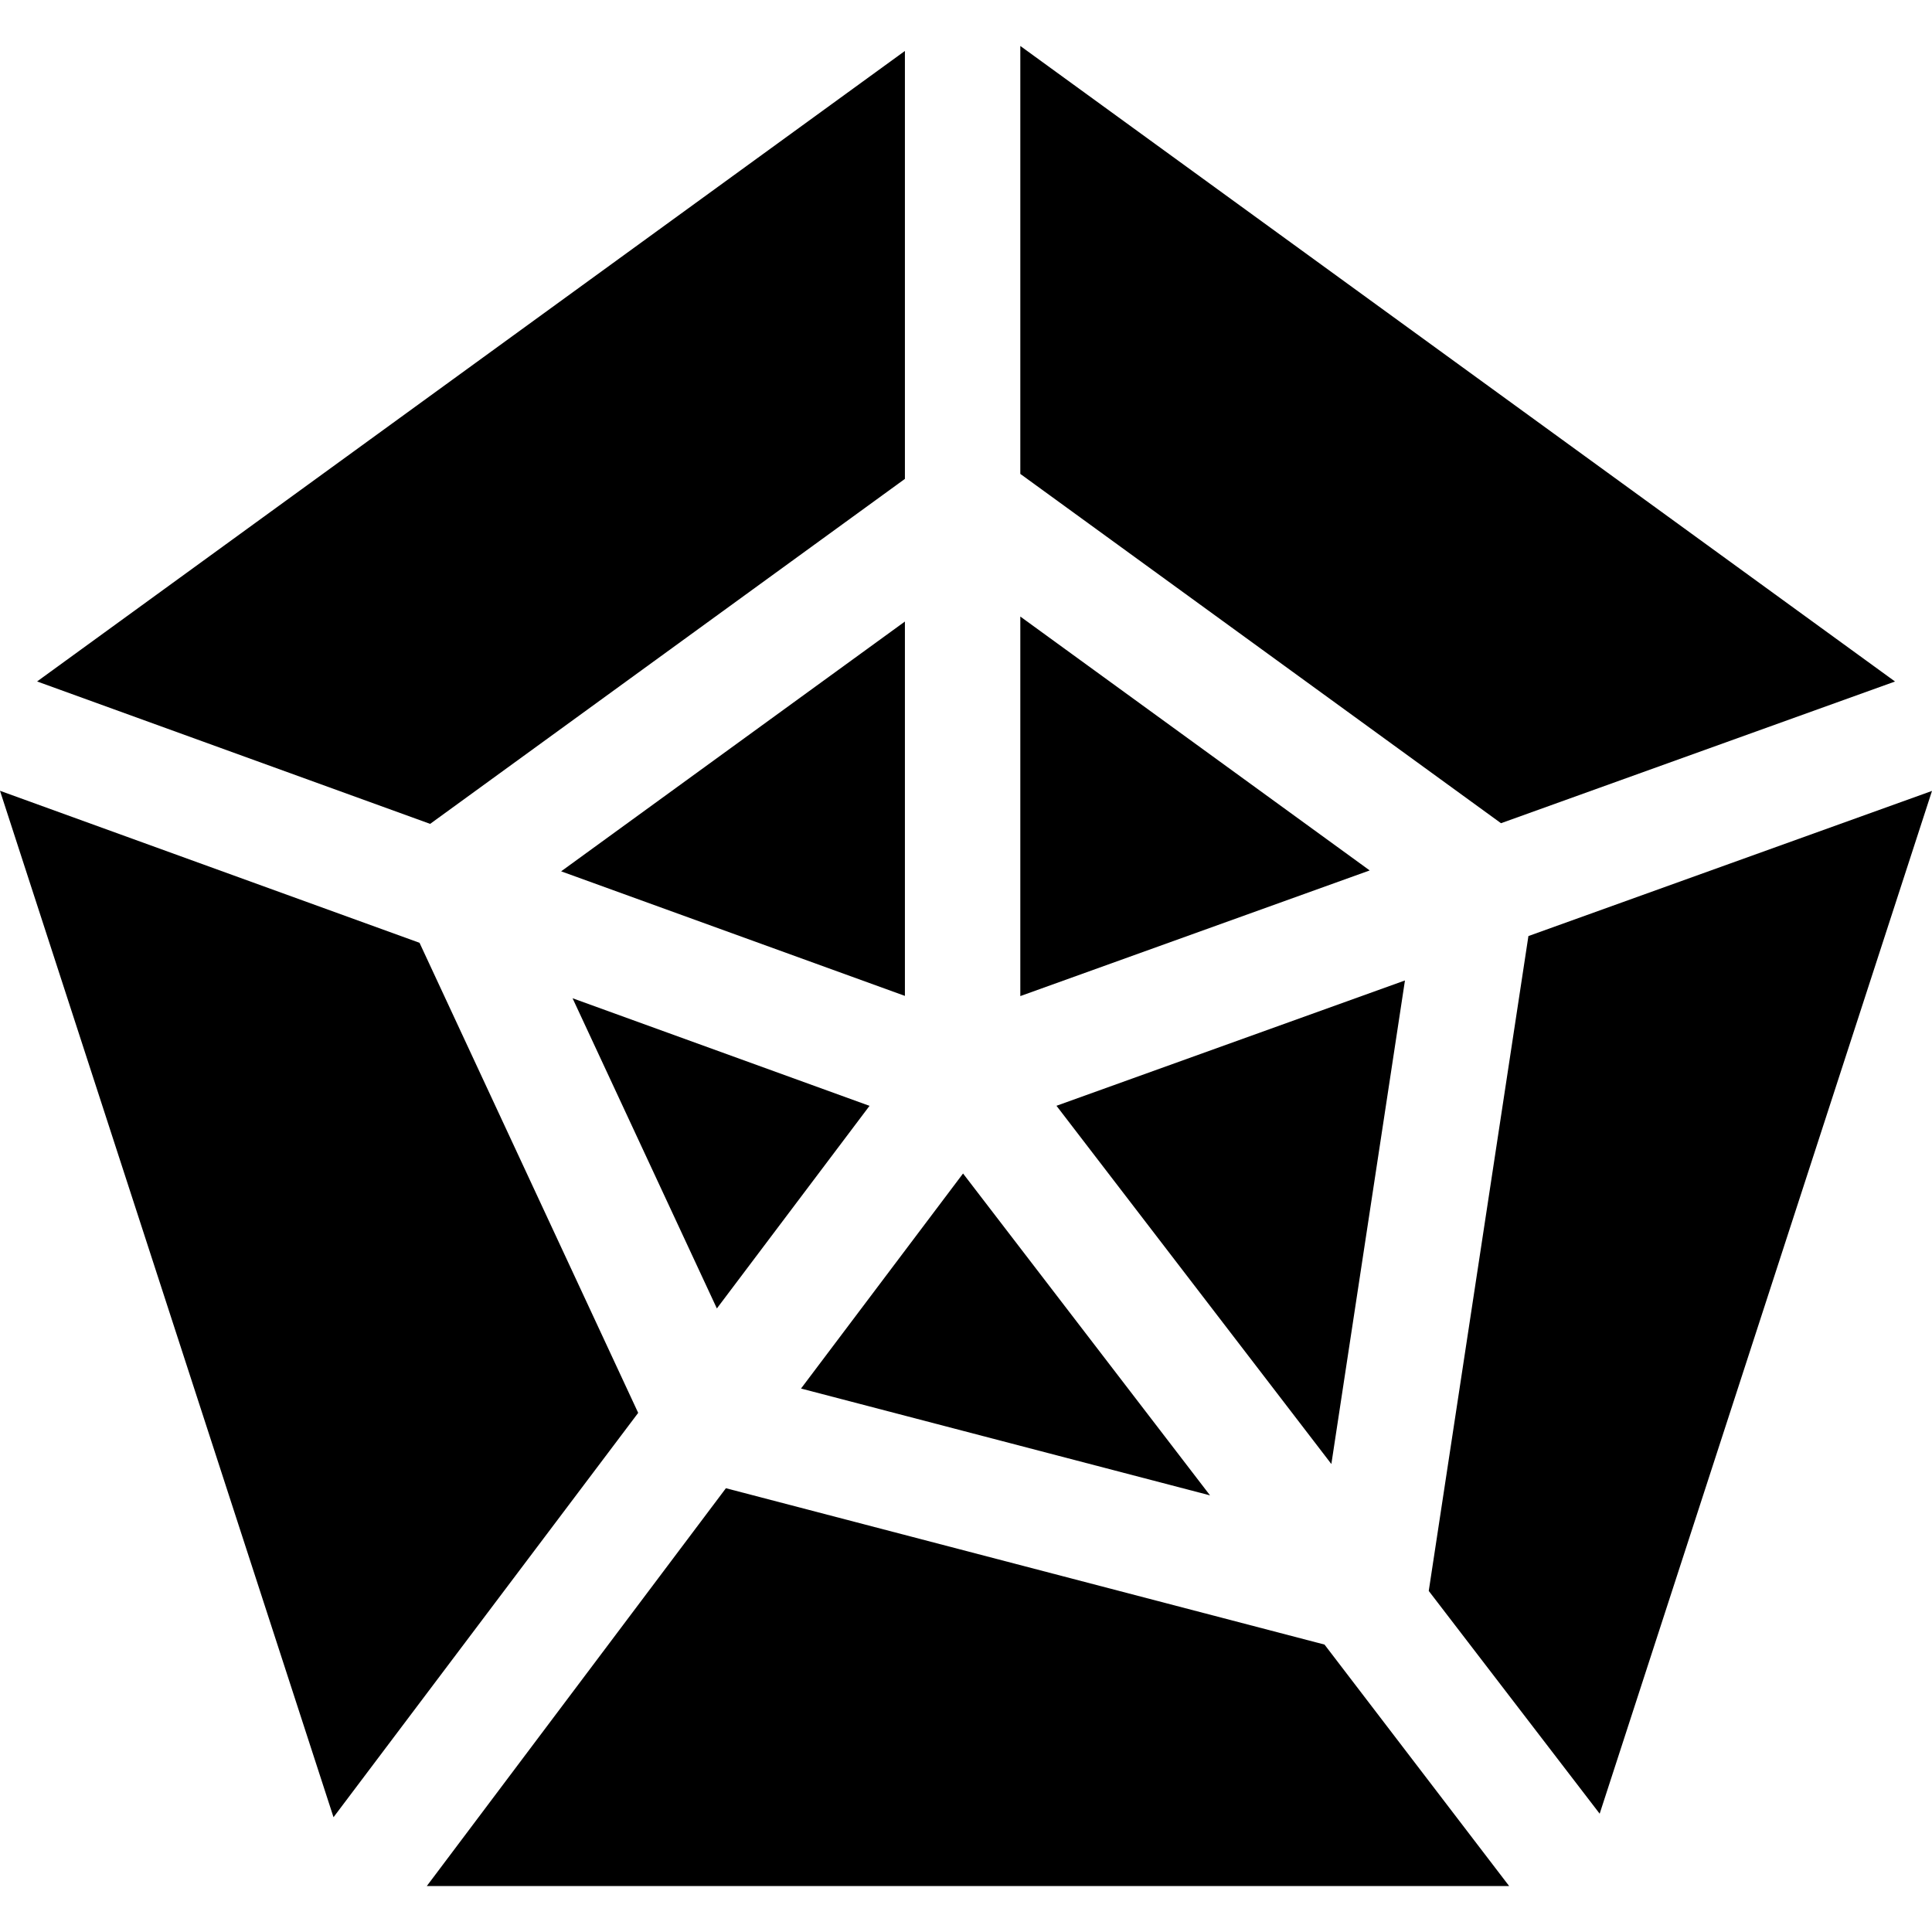 <?xml version="1.0" encoding="iso-8859-1"?>
<!-- Generator: Adobe Illustrator 19.0.0, SVG Export Plug-In . SVG Version: 6.00 Build 0)  -->
<svg version="1.1" id="Capa_1" xmlns="http://www.w3.org/2000/svg" xmlns:xlink="http://www.w3.org/1999/xlink" x="0px" y="0px"
	 viewBox="0 0 512 512" style="enable-background:new 0 0 512 512;" xml:space="preserve">
<g>
	<g>
		<polygon points="151.735,264.547 189.976,346.753 230.432,293.062 		"/>
	</g>
</g>
<g>
	<g>
		<polygon points="270.394,163.39 270.394,263.974 362.984,230.674 		"/>
	</g>
</g>
<g>
	<g>
		<polygon points="148.707,230.911 239.81,263.922 239.81,164.715 		"/>
	</g>
</g>
<g>
	<g>
		<polygon points="405.046,248.066 378.633,421.614 423.93,480.648 512,209.601 		"/>
	</g>
</g>
<g>
	<g>
		<polygon points="111.179,249.853 0,209.567 88.385,481.585 169.125,374.426 		"/>
	</g>
</g>
<g>
	<g>
		<polygon points="351.009,435.828 192.375,394.394 113.109,499.819 399.94,499.819 		"/>
	</g>
</g>
<g>
	<g>
		<polygon points="9.832,180.593 113.992,218.334 239.81,126.912 239.81,13.504 		"/>
	</g>
</g>
<g>
	<g>
		<polygon points="279.978,293.044 352.824,387.979 372.328,259.832 		"/>
	</g>
</g>
<g>
	<g>
		<polygon points="255.218,310.989 212.278,367.978 320.672,396.29 		"/>
	</g>
</g>
<g>
	<g>
		<polygon points="270.394,12.181 270.394,125.588 397.782,218.16 502.201,180.607 		"/>
	</g>
</g>
<g>
</g>
<g>
</g>
<g>
</g>
<g>
</g>
<g>
</g>
<g>
</g>
<g>
</g>
<g>
</g>
<g>
</g>
<g>
</g>
<g>
</g>
<g>
</g>
<g>
</g>
<g>
</g>
<g>
</g>
</svg>
